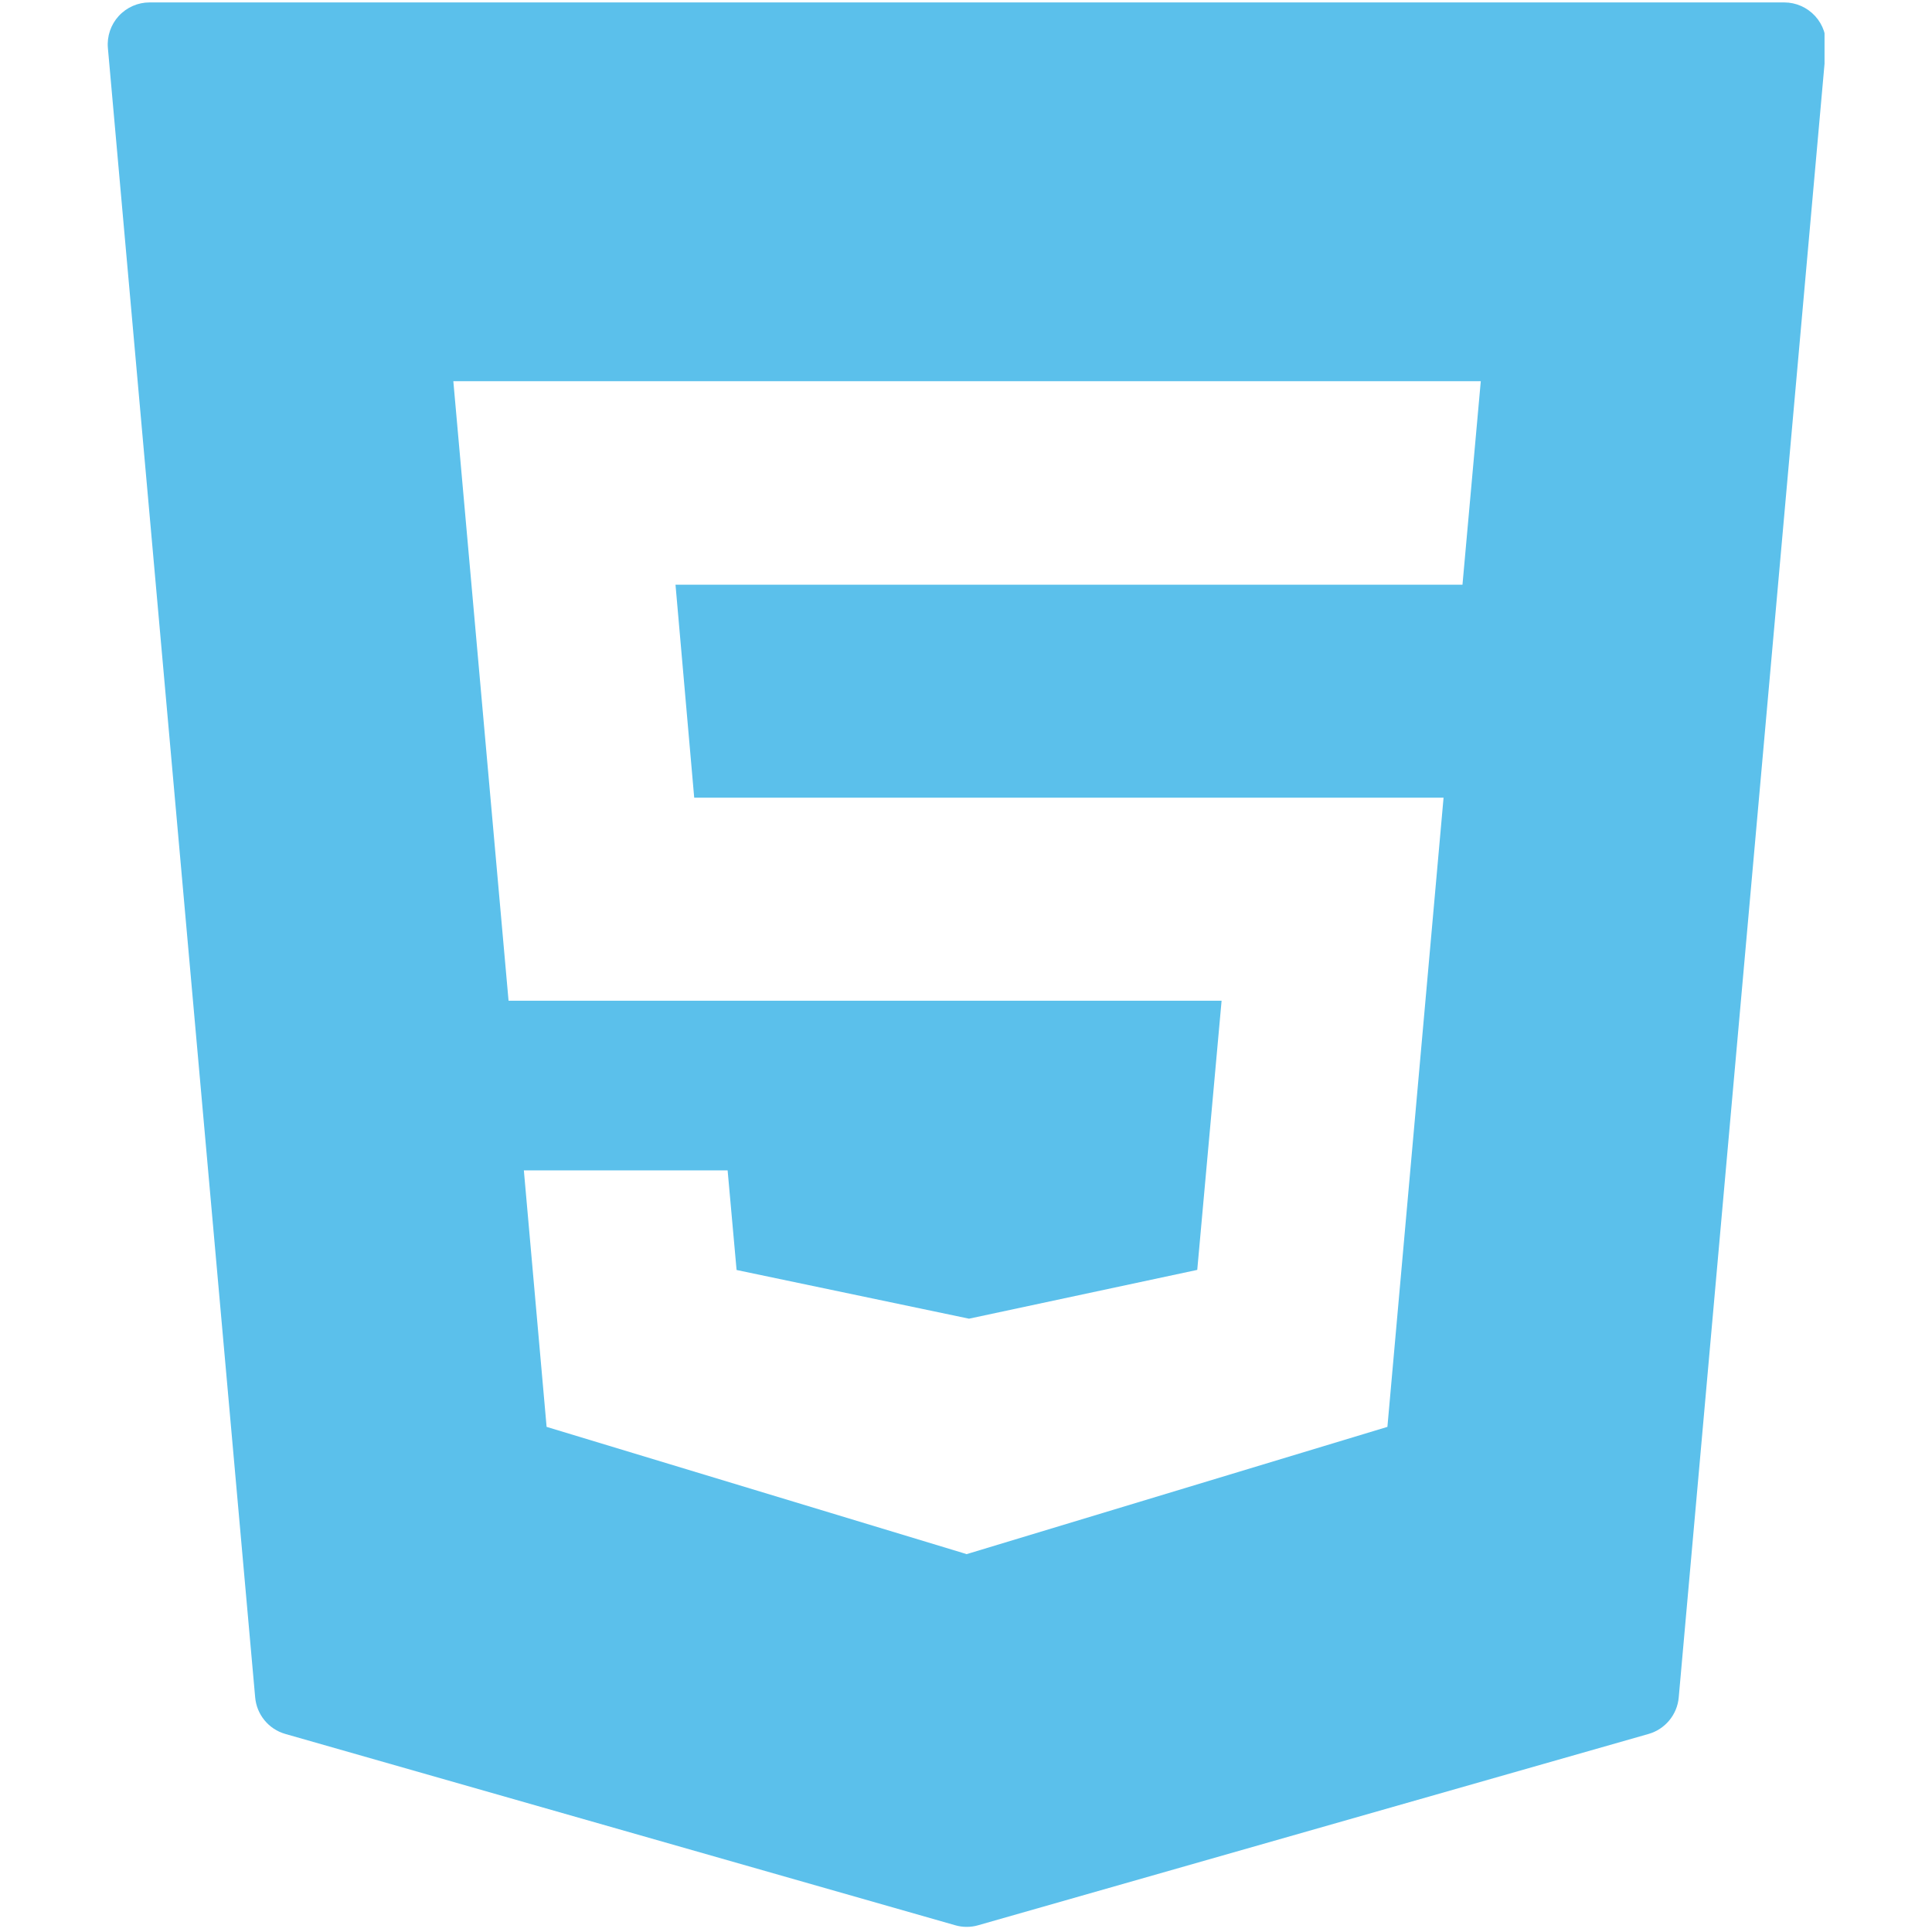 <svg xmlns="http://www.w3.org/2000/svg" xmlns:xlink="http://www.w3.org/1999/xlink" width="100" zoomAndPan="magnify" viewBox="0 0 75 75" height="100" preserveAspectRatio="xMidYMid meet" version="1.2"><defs><clipPath id="7f60f069b5"><path d="M 4.078 0 L 70.828 0 L 70.828 75 L 4.078 75 Z M 4.078 0 "/></clipPath></defs><g id="6c9394dfc9"><g clip-rule="nonzero" clip-path="url(#7f60f069b5)"><path style=" stroke:none;fill-rule:nonzero;fill:#5bc0eb;fill-opacity:1;" d="M 70.461 0.621 C 70.152 0.285 69.719 0.094 69.262 0.094 L 5.805 0.094 C 5.352 0.094 4.918 0.285 4.609 0.621 C 4.301 0.957 4.148 1.41 4.188 1.863 L 9.906 65.895 C 9.965 66.562 10.43 67.129 11.078 67.312 L 37.082 74.738 C 37.227 74.781 37.375 74.801 37.527 74.801 C 37.676 74.801 37.828 74.781 37.973 74.738 L 63.996 67.312 C 64.641 67.129 65.109 66.562 65.168 65.895 L 70.883 1.863 C 70.922 1.406 70.77 0.957 70.461 0.621 Z M 56.773 22.699 L 26.223 22.699 L 26.949 30.965 L 56.039 30.965 L 53.859 55.391 L 37.523 60.332 L 37.363 60.281 L 21.219 55.391 L 20.336 45.434 L 28.246 45.434 L 28.594 49.301 L 37.617 51.191 L 46.477 49.297 L 47.422 38.848 L 19.742 38.848 L 17.598 14.797 L 57.484 14.797 Z M 56.773 22.699 "/></g></g></svg>